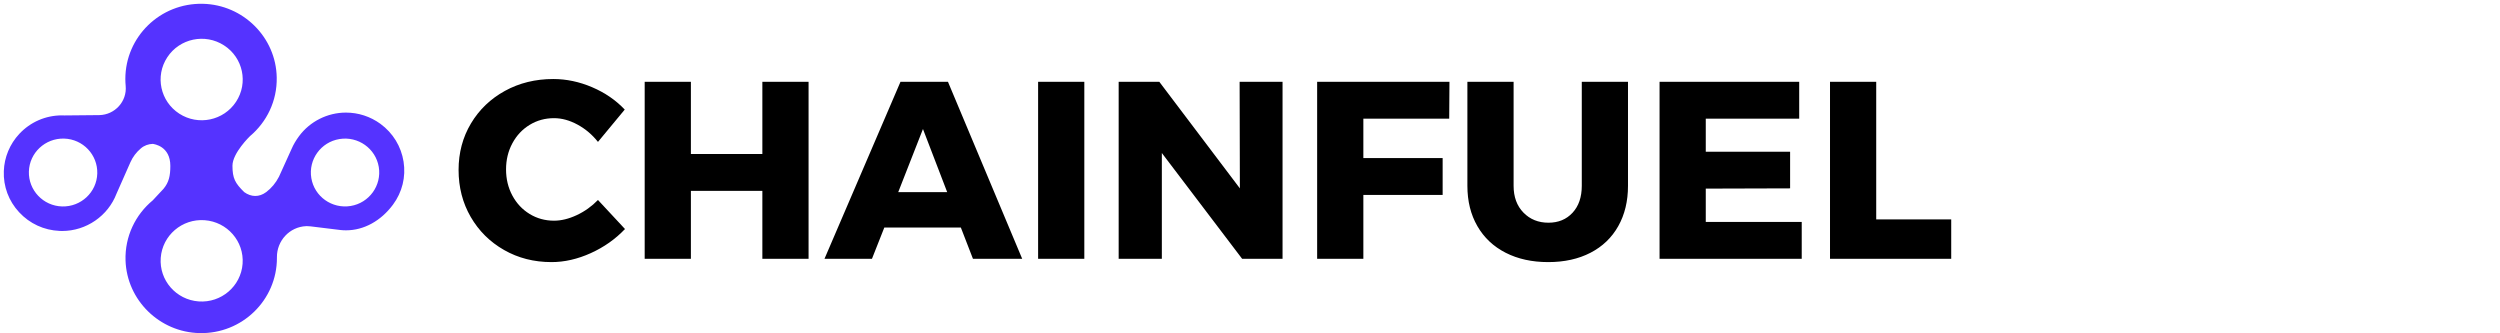 <?xml version="1.0" encoding="UTF-8"?>
<svg width="3970px" height="529px" viewBox="0 0 3970 529" version="1.1" xmlns="http://www.w3.org/2000/svg" xmlns:xlink="http://www.w3.org/1999/xlink">
    <!-- Generator: Sketch 52.6 (67491) - http://www.bohemiancoding.com/sketch -->
    <title>Chainfuel PRO</title>
    <desc>Created with Sketch.</desc>
    <g id="Chainfuel-PRO" stroke="none" stroke-width="1" fill="none" fill-rule="evenodd">
        <path d="M640.874,256.732 C637.064,232.576 624.044,211.255 604.143,196.656 C588.053,184.998 569.106,178.801 549.311,178.801 C520.096,178.801 492.256,192.77 474.896,216.191 C470.133,222.598 465.899,229.74 463.04,236.462 L443.034,280.574 C437.953,290.552 430.967,298.849 422.71,305.046 C411.49,313.448 398.787,313.028 387.779,305.046 C373.383,290.867 369.148,283.305 369.148,263.139 C369.148,242.974 396.988,216.191 396.988,216.191 C423.557,193.82 440.176,160.316 439.435,123.031 C438.377,59.384 386.191,7.395 322.044,6.029 C254.297,4.559 199.042,58.544 199.042,125.447 C199.042,129.123 199.254,132.799 199.571,136.475 C201.9,160.946 182.423,182.372 157.653,182.792 C157.441,182.792 157.23,182.792 157.124,182.792 L102.292,183.318 C101.021,183.212 99.645,183.212 98.269,183.212 C72.547,183.212 48.306,193.715 30.629,212.62 C15.598,228.69 6.812,249.801 6.071,271.647 C5.118,296.013 13.798,319.224 30.417,337.079 C47.142,355.144 69.901,365.647 94.67,366.697 C96.046,366.802 97.422,366.802 98.693,366.802 C136.906,366.802 171.52,342.961 185.069,307.461 L207.087,257.678 C210.897,249.065 216.614,241.608 223.706,235.622 C229.104,231 235.773,228.69 242.548,228.48 C244.559,228.795 270.493,231.946 270.493,263.454 C270.493,279.314 268.164,289.606 259.696,299.794 L251.651,308.407 C251.651,308.407 251.651,308.407 251.651,308.407 L242.653,318.069 C215.237,340.755 198.089,375.31 199.359,413.75 C201.476,476.662 253.345,527.496 316.751,528.966 C384.497,530.542 439.859,476.452 439.753,409.549 C439.753,409.234 439.753,408.814 439.753,408.499 C439.541,382.347 459.759,360.291 486.011,359.135 C486.222,359.135 486.434,359.135 486.646,359.135 C487.069,359.135 487.493,359.135 487.916,359.135 C489.504,359.135 491.303,359.24 493.103,359.45 L541.16,365.332 C544.018,365.647 546.771,365.752 549.523,365.752 C577.786,365.752 604.884,350.838 624.044,325.001 C638.757,305.151 644.685,280.994 640.874,256.732 Z M154.477,275.533 C153.631,305.256 128.543,328.677 98.587,327.837 C68.63,326.997 45.025,302.105 45.872,272.382 C46.719,242.659 71.806,219.237 101.762,220.078 C131.825,220.918 155.324,245.809 154.477,275.533 Z M265.624,90.997 C285.207,61.064 325.643,52.557 355.811,72.092 C385.979,91.523 394.553,131.643 374.865,161.577 C355.282,191.51 314.846,200.017 284.677,180.482 C254.509,160.946 245.935,120.931 265.624,90.997 Z M385.238,418.897 C382.592,454.501 351.365,481.283 315.481,478.658 C279.596,476.032 252.604,445.049 255.25,409.444 C257.896,373.839 289.123,347.057 325.008,349.683 C360.892,352.308 387.884,383.292 385.238,418.897 Z M556.827,327.102 C527.188,331.933 499.242,312.083 494.373,282.78 C489.504,253.372 509.51,225.644 539.043,220.813 C568.682,215.981 596.628,235.832 601.497,265.135 C606.366,294.438 586.36,322.27 556.827,327.102 Z" id="Shape" fill="#5533FF" fill-rule="nonzero"></path>
        <path d="M949.575,225.337 C940.486,213.842 929.659,204.686 917.094,197.869 C904.529,191.051 892.098,187.643 879.801,187.643 C865.632,187.643 852.734,191.185 841.105,198.269 C829.475,205.354 820.319,215.111 813.636,227.542 C806.953,239.974 803.611,253.808 803.611,269.046 C803.611,284.284 806.953,298.118 813.636,310.55 C820.319,322.981 829.475,332.738 841.105,339.822 C852.734,346.907 865.632,350.449 879.801,350.449 C891.296,350.449 903.326,347.508 915.891,341.627 C928.456,335.746 939.684,327.726 949.575,317.567 L992.482,363.682 C977.244,379.722 959.132,392.487 938.146,401.978 C917.161,411.468 896.376,416.213 875.791,416.213 C847.988,416.213 822.859,409.797 800.403,396.965 C777.947,384.133 760.303,366.623 747.471,344.434 C734.639,322.245 728.223,297.383 728.223,269.848 C728.223,242.58 734.773,217.985 747.872,196.064 C760.971,174.143 778.949,156.9 801.807,144.335 C824.664,131.77 850.261,125.488 878.598,125.488 C899.45,125.488 920.035,129.832 940.352,138.52 C960.669,147.209 977.912,159.038 992.081,174.009 L949.575,225.337 Z M1023.76,129.899 L1097.143,129.899 L1097.143,244.585 L1210.626,244.585 L1210.626,129.899 L1284.009,129.899 L1284.009,411 L1210.626,411 L1210.626,303.131 L1097.143,303.131 L1097.143,411 L1023.76,411 L1023.76,129.899 Z M1545.06,411 L1525.812,361.276 L1404.309,361.276 L1384.66,411 L1309.272,411 L1429.973,129.899 L1505.361,129.899 L1623.255,411 L1545.06,411 Z M1426.364,305.136 L1504.158,305.136 L1465.662,204.886 L1426.364,305.136 Z M1648.518,129.899 L1721.901,129.899 L1721.901,411 L1648.518,411 L1648.518,129.899 Z M1968.516,129.899 L2036.686,129.899 L2036.686,411 L1972.526,411 L1845.008,242.981 L1845.008,411 L1776.437,411 L1776.437,129.899 L1840.998,129.899 L1968.917,299.121 L1968.516,129.899 Z M2091.623,129.899 L2301.747,129.899 L2301.346,188.445 L2165.006,188.445 L2165.006,251.001 L2290.92,251.001 L2290.92,309.547 L2165.006,309.547 L2165.006,411 L2091.623,411 L2091.623,129.899 Z M2403.601,295.111 C2403.601,312.755 2408.814,326.924 2419.24,337.617 C2429.666,348.31 2442.899,353.657 2458.939,353.657 C2474.712,353.657 2487.477,348.377 2497.235,337.817 C2506.992,327.258 2511.871,313.022 2511.871,295.111 L2511.871,129.899 L2585.254,129.899 L2585.254,295.111 C2585.254,319.438 2580.108,340.758 2569.816,359.07 C2559.523,377.383 2544.82,391.485 2525.706,401.376 C2506.591,411.267 2484.202,416.213 2458.538,416.213 C2432.874,416.213 2410.351,411.267 2390.97,401.376 C2371.588,391.485 2356.617,377.383 2346.057,359.07 C2335.498,340.758 2330.218,319.438 2330.218,295.111 L2330.218,129.899 L2403.601,129.899 L2403.601,295.111 Z M2635.379,129.899 L2857.132,129.899 L2857.132,188.445 L2708.762,188.445 L2708.762,240.976 L2842.696,240.976 L2842.696,299.121 L2708.762,299.522 L2708.762,352.454 L2861.142,352.454 L2861.142,411 L2635.379,411 L2635.379,129.899 Z M2906.054,129.899 L2979.437,129.899 L2979.437,348.444 L3098.534,348.444 L3098.534,411 L2906.054,411 L2906.054,129.899 Z" id="CHAINFUEL" fill="#000000"></path>
    </g>
</svg>
